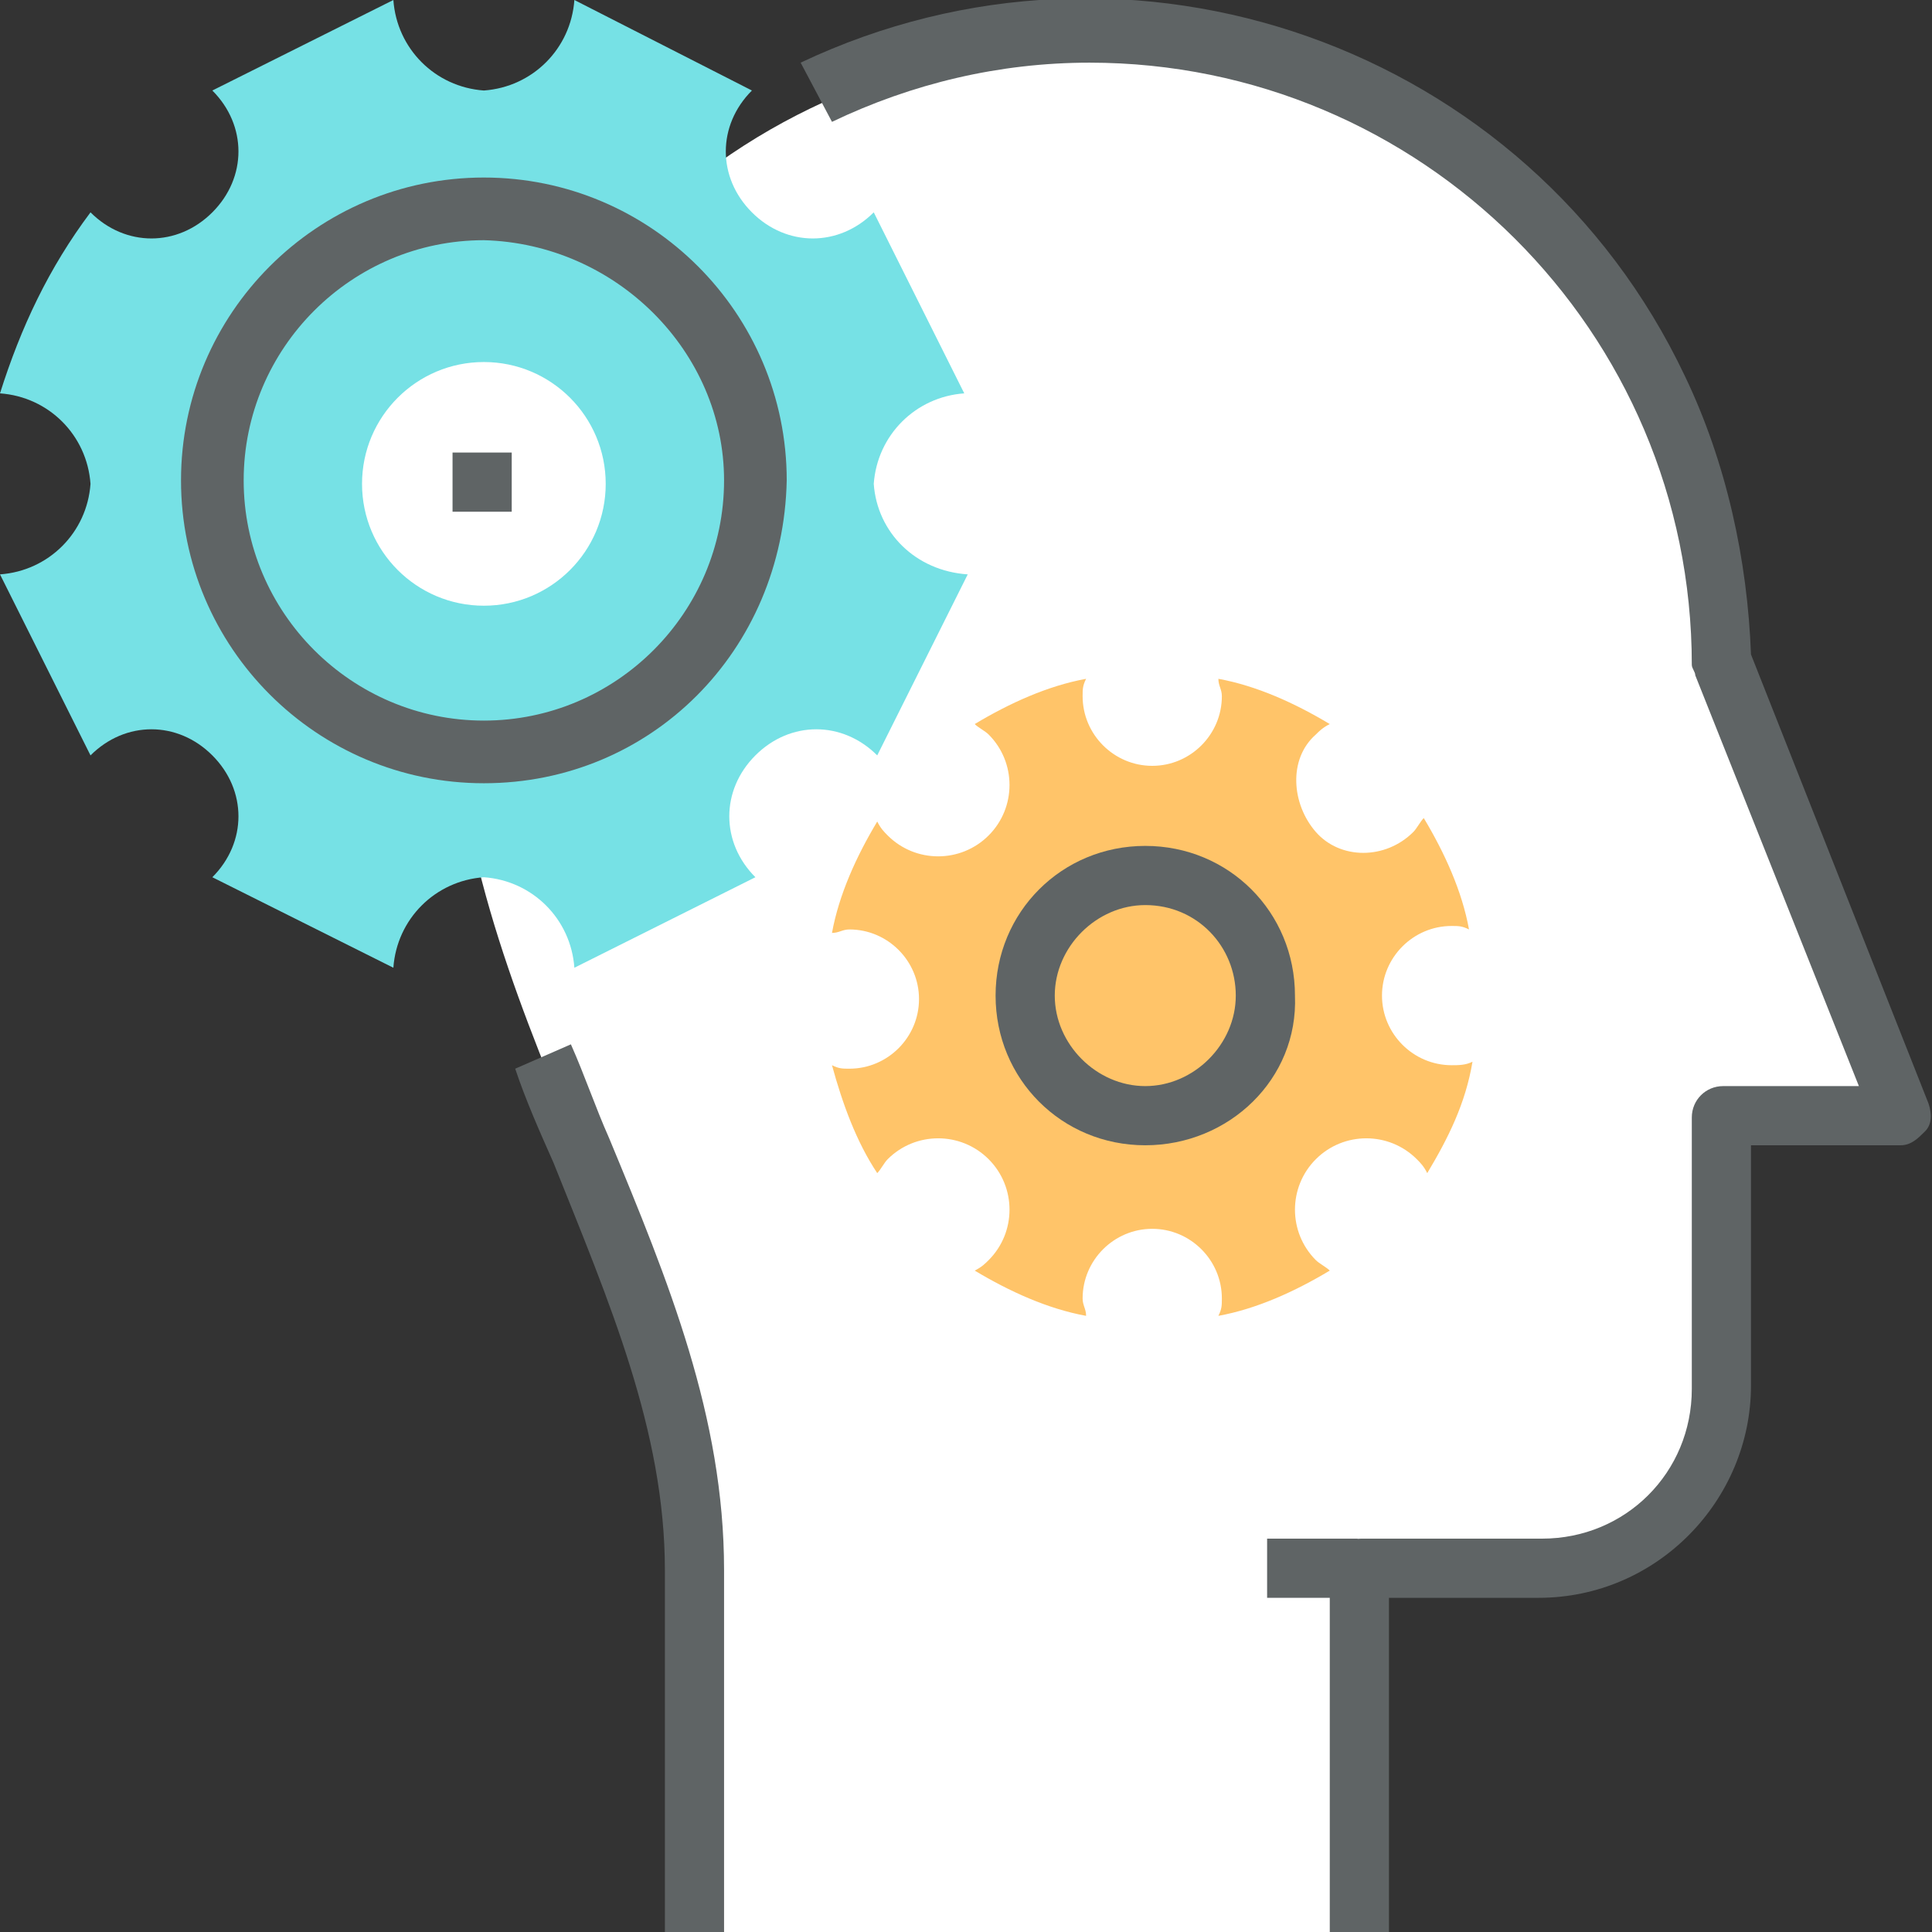 <?xml version="1.0" encoding="utf-8"?>
<!-- Generator: Adobe Illustrator 22.1.0, SVG Export Plug-In . SVG Version: 6.00 Build 0)  -->
<svg version="1.1" id="Layer_1" xmlns="http://www.w3.org/2000/svg" xmlns:xlink="http://www.w3.org/1999/xlink" x="0px" y="0px"
	 viewBox="0 0 55.5 55.5" style="enable-background:new 0 0 55.5 55.5;" xml:space="preserve">
<rect x="0" y="0" width="55.5" height="55.5" fill="#333333" stroke="none"/>
<title>icon-downs</title>
<g id="Layer_2_1_">
	<g id="Layer_7">
		<path style="fill:#FFFFFF;" d="M19.9,55.5V45.1c0-8.7-6.9-16-6.9-26C13.2,9,21.6,1.1,31.6,1.3c9.7,0.2,17.6,8.1,17.8,17.8l5.2,13
			h-5.2v7.8c0,2.9-2.3,5.2-5.2,5.2c0,0,0,0,0,0H39v10.4L19.9,55.5z"/>
		<rect x="36.4" y="44.2" style="fill:#5F6465;" width="2.6" height="1.7"/>
		<path style="fill:#5F6465;" d="M39.9,55.5h-1.7V45.1c0-0.5,0.4-0.9,0.9-0.9h5.2c2.4,0,4.3-1.9,4.3-4.3v-7.8c0-0.5,0.4-0.9,0.9-0.9
			c0,0,0,0,0,0h3.9l-4.7-11.8c0-0.1-0.1-0.2-0.1-0.3c0-9.6-7.8-17.3-17.3-17.3c-2.6,0-5.1,0.6-7.4,1.7L23,1.8
			c9.5-4.5,20.9-0.5,25.4,9c1.2,2.5,1.8,5.3,1.9,8l5.1,12.9c0.1,0.3,0.1,0.6-0.1,0.8c-0.2,0.2-0.4,0.4-0.7,0.4h-4.3v6.9
			c0,3.3-2.7,6.1-6.1,6.1h-4.3V55.5z"/>
		<path style="fill:#5F6465;" d="M20.8,55.5h-1.7V45.1c0-4-1.6-7.7-3.2-11.7c-0.4-0.9-0.8-1.8-1.1-2.7l1.6-0.7
			c0.4,0.9,0.7,1.8,1.1,2.7c1.7,4.1,3.3,8,3.3,12.4L20.8,55.5z"/>
		<path style="fill:#76E1E5;" d="M25.1,13.9c0.1-1.4,1.2-2.5,2.6-2.6l-2.6-5.2c-1,1-2.5,1-3.5,0s-1-2.5,0-3.5L16.5,0
			c-0.1,1.4-1.2,2.5-2.6,2.6c-1.4-0.1-2.5-1.2-2.6-2.6L6.1,2.6c1,1,1,2.5,0,3.5s-2.5,1-3.5,0c-1.2,1.6-2,3.3-2.6,5.2
			c1.4,0.1,2.5,1.2,2.6,2.6c-0.1,1.4-1.2,2.5-2.6,2.6l2.6,5.2c1-1,2.5-1,3.5,0s1,2.5,0,3.5l5.2,2.6c0.1-1.4,1.2-2.5,2.6-2.6
			c1.4,0.1,2.5,1.2,2.6,2.6l5.2-2.6c-1-1-1-2.5,0-3.5s2.5-1,3.5,0l2.6-5.2C26.3,16.4,25.2,15.3,25.1,13.9z"/>
		<circle style="fill:#FFFFFF;" cx="13.9" cy="13.9" r="3.5"/>
		<path style="fill:#5F6465;" d="M13.9,22.5c-4.8,0-8.7-3.9-8.7-8.7s3.9-8.7,8.7-8.7s8.7,3.9,8.7,8.7C22.5,18.7,18.7,22.5,13.9,22.5
			z M13.9,6.9c-3.8,0-6.9,3.1-6.9,6.9s3.1,6.9,6.9,6.9c3.8,0,6.9-3.1,6.9-6.9c0,0,0,0,0,0C20.8,10.1,17.7,7,13.9,6.9z"/>
		<rect x="13" y="13" style="fill:#5F6465;" width="1.7" height="1.7"/>
		<path style="fill:#FFC469;" d="M41.7,30.6c-1.1,0-2-0.9-2-2c0-1.1,0.9-2,2-2c0.2,0,0.3,0,0.5,0.1c-0.2-1.1-0.7-2.2-1.3-3.2
			c-0.1,0.1-0.2,0.3-0.3,0.4c-0.8,0.8-2.1,0.8-2.8,0s-0.8-2.1,0-2.8c0.1-0.1,0.2-0.2,0.4-0.3c-1-0.6-2.1-1.1-3.2-1.3
			c0,0.2,0.1,0.3,0.1,0.5c0,1.1-0.9,2-2,2c-1.1,0-2-0.9-2-2c0-0.2,0-0.3,0.1-0.5c-1.1,0.2-2.2,0.7-3.2,1.3c0.1,0.1,0.3,0.2,0.4,0.3
			c0.8,0.8,0.8,2.1,0,2.9s-2.1,0.8-2.9,0c-0.1-0.1-0.2-0.2-0.3-0.4c-0.6,1-1.1,2.1-1.3,3.2c0.2,0,0.3-0.1,0.5-0.1c1.1,0,2,0.9,2,2
			c0,1.1-0.9,2-2,2c-0.2,0-0.3,0-0.5-0.1c0.3,1.1,0.7,2.2,1.3,3.1c0.1-0.1,0.2-0.3,0.3-0.4c0.8-0.8,2.1-0.8,2.9,0s0.8,2.1,0,2.9
			c-0.1,0.1-0.2,0.2-0.4,0.3c1,0.6,2.1,1.1,3.2,1.3c0-0.2-0.1-0.3-0.1-0.5c0-1.1,0.9-2,2-2c1.1,0,2,0.9,2,2c0,0.2,0,0.3-0.1,0.5
			c1.1-0.2,2.2-0.7,3.2-1.3c-0.1-0.1-0.3-0.2-0.4-0.3c-0.8-0.8-0.8-2.1,0-2.9s2.1-0.8,2.9,0c0.1,0.1,0.2,0.2,0.3,0.4
			c0.6-1,1.1-2,1.3-3.2C42.1,30.6,41.9,30.6,41.7,30.6z"/>
		<path style="fill:#5F6465;" d="M32.9,32.9c-2.4,0-4.3-1.9-4.3-4.3s1.9-4.3,4.3-4.3s4.3,1.9,4.3,4.3c0,0,0,0,0,0
			C37.3,31,35.3,32.9,32.9,32.9z M32.9,26c-1.4,0-2.6,1.2-2.6,2.6c0,1.4,1.2,2.6,2.6,2.6c1.4,0,2.6-1.2,2.6-2.6l0,0
			C35.5,27.2,34.4,26,32.9,26C32.9,26,32.9,26,32.9,26L32.9,26z"/>
	</g>
</g>
</svg>
